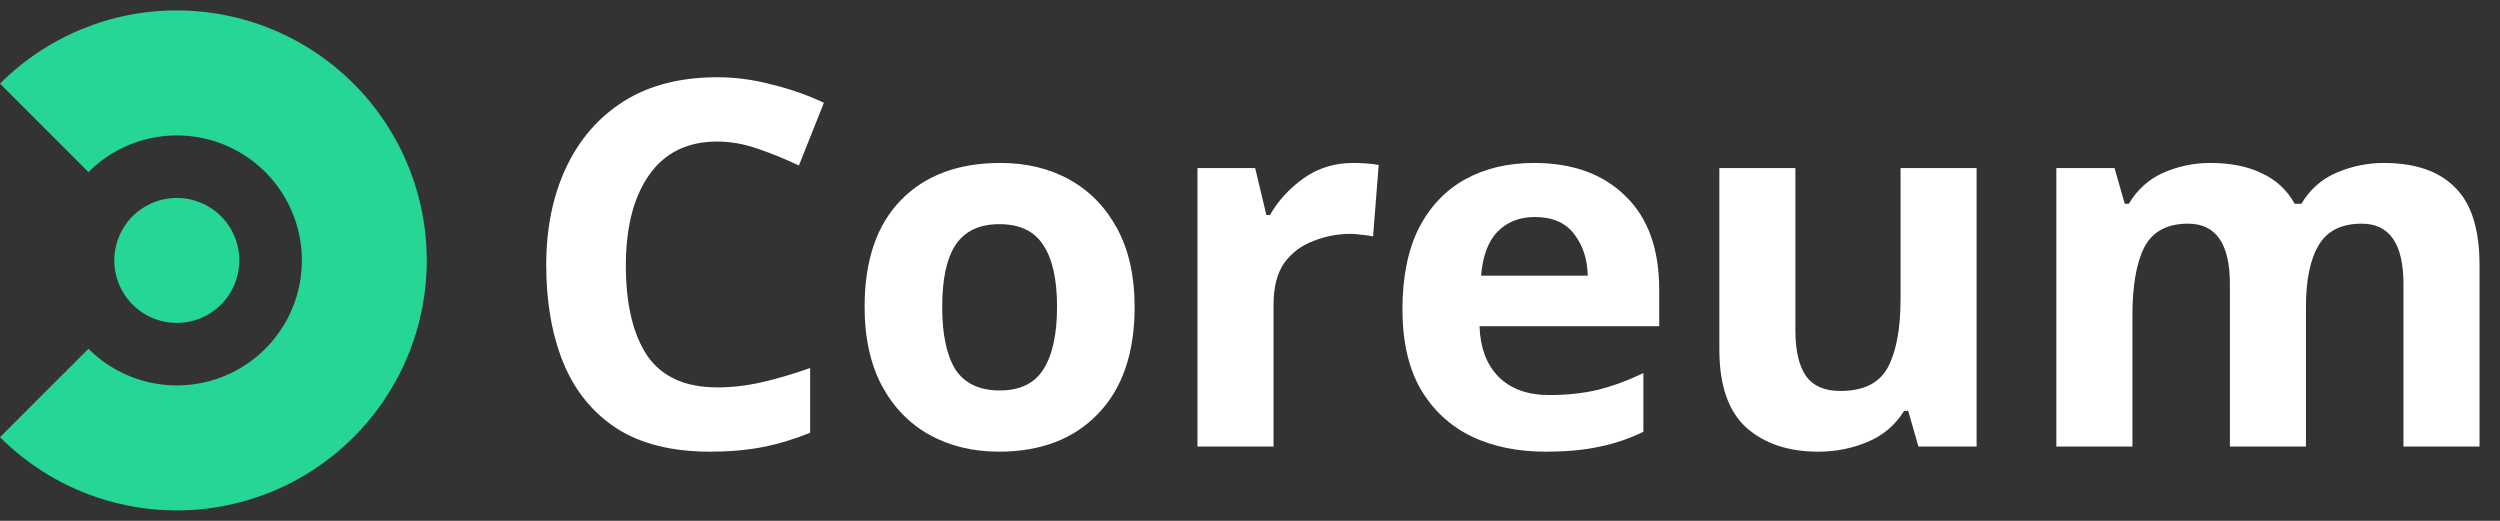 <svg width="120" height="25" viewBox="0 0 120 25" fill="none" xmlns="http://www.w3.org/2000/svg">
<rect x="0" y="0" width="120" height="25" fill="#333333" stroke="none"/>
<path d="M34.427 6.794C33.006 6.794 31.919 7.324 31.168 8.385C30.417 9.446 30.041 10.899 30.041 12.743C30.041 14.604 30.384 16.049 31.07 17.077C31.772 18.089 32.891 18.595 34.427 18.595C35.129 18.595 35.84 18.513 36.558 18.35C37.277 18.187 38.053 17.958 38.886 17.665V20.774C38.118 21.084 37.359 21.313 36.607 21.459C35.856 21.607 35.015 21.68 34.084 21.68C32.271 21.68 30.784 21.313 29.624 20.578C28.465 19.827 27.607 18.783 27.052 17.444C26.496 16.089 26.219 14.514 26.219 12.719C26.219 10.956 26.537 9.397 27.174 8.042C27.811 6.687 28.734 5.626 29.943 4.859C31.168 4.092 32.663 3.708 34.427 3.708C35.292 3.708 36.158 3.823 37.024 4.051C37.906 4.263 38.747 4.557 39.547 4.933L38.347 7.944C37.694 7.634 37.032 7.365 36.362 7.136C35.709 6.908 35.064 6.794 34.427 6.794Z" fill="white"/>
<path d="M54.462 14.726C54.462 16.946 53.874 18.66 52.698 19.868C51.538 21.076 49.953 21.68 47.944 21.68C46.703 21.68 45.592 21.411 44.612 20.872C43.649 20.333 42.889 19.55 42.334 18.521C41.778 17.477 41.501 16.212 41.501 14.726C41.501 12.507 42.081 10.801 43.24 9.609C44.4 8.418 45.992 7.822 48.018 7.822C49.276 7.822 50.386 8.091 51.35 8.63C52.314 9.168 53.073 9.952 53.629 10.98C54.184 12.009 54.462 13.257 54.462 14.726ZM45.225 14.726C45.225 16.049 45.437 17.052 45.862 17.738C46.303 18.407 47.013 18.742 47.993 18.742C48.957 18.742 49.651 18.407 50.076 17.738C50.517 17.052 50.738 16.049 50.738 14.726C50.738 13.404 50.517 12.417 50.076 11.764C49.651 11.095 48.949 10.76 47.969 10.76C47.005 10.76 46.303 11.095 45.862 11.764C45.437 12.417 45.225 13.404 45.225 14.726Z" fill="white"/>
<path d="M64.952 7.822C65.131 7.822 65.344 7.83 65.589 7.846C65.834 7.863 66.03 7.887 66.177 7.92L65.907 11.348C65.777 11.315 65.605 11.29 65.393 11.274C65.18 11.242 64.993 11.225 64.829 11.225C64.209 11.225 63.612 11.339 63.041 11.568C62.469 11.78 62.003 12.131 61.644 12.621C61.301 13.11 61.13 13.78 61.13 14.629V21.435H57.479V8.067H60.248L60.786 10.319H60.958C61.35 9.634 61.889 9.046 62.575 8.556C63.261 8.067 64.053 7.822 64.952 7.822Z" fill="white"/>
<path d="M73.639 7.822C75.485 7.822 76.947 8.352 78.025 9.413C79.103 10.458 79.642 11.951 79.642 13.894V15.657H71.017C71.05 16.685 71.352 17.493 71.924 18.081C72.512 18.668 73.321 18.962 74.35 18.962C75.199 18.962 75.975 18.881 76.677 18.717C77.396 18.538 78.131 18.268 78.882 17.909V20.725C78.213 21.052 77.519 21.288 76.8 21.435C76.081 21.598 75.207 21.68 74.178 21.68C72.839 21.68 71.655 21.435 70.626 20.945C69.597 20.439 68.788 19.689 68.2 18.693C67.612 17.681 67.318 16.399 67.318 14.849C67.318 13.298 67.579 12.001 68.102 10.956C68.641 9.911 69.384 9.128 70.332 8.605C71.279 8.083 72.381 7.822 73.639 7.822ZM73.664 10.417C72.945 10.417 72.357 10.646 71.9 11.103C71.442 11.56 71.173 12.27 71.091 13.233H76.212C76.195 12.433 75.975 11.764 75.55 11.225C75.142 10.687 74.513 10.417 73.664 10.417Z" fill="white"/>
<path d="M94.877 8.067V21.435H92.084L91.594 19.721H91.398C90.973 20.407 90.385 20.905 89.634 21.215C88.899 21.525 88.115 21.68 87.282 21.68C85.844 21.68 84.693 21.296 83.827 20.529C82.962 19.746 82.529 18.497 82.529 16.783V8.067H86.179V15.877C86.179 16.84 86.351 17.567 86.694 18.056C87.037 18.53 87.584 18.766 88.335 18.766C89.446 18.766 90.206 18.391 90.614 17.64C91.022 16.873 91.227 15.779 91.227 14.359V8.067H94.877Z" fill="white"/>
<path d="M114.41 7.822C115.929 7.822 117.073 8.214 117.841 8.997C118.625 9.764 119.017 11.005 119.017 12.719V21.435H115.366V13.625C115.366 11.698 114.696 10.736 113.357 10.736C112.393 10.736 111.707 11.078 111.299 11.764C110.89 12.449 110.686 13.437 110.686 14.726V21.435H107.035V13.625C107.035 11.698 106.366 10.736 105.026 10.736C104.014 10.736 103.311 11.119 102.919 11.886C102.544 12.637 102.356 13.723 102.356 15.143V21.435H98.705V8.067H101.498L101.988 9.781H102.184C102.593 9.095 103.148 8.597 103.85 8.287C104.569 7.977 105.312 7.822 106.08 7.822C107.06 7.822 107.885 7.985 108.555 8.312C109.241 8.622 109.771 9.111 110.147 9.781H110.466C110.874 9.095 111.438 8.597 112.156 8.287C112.891 7.977 113.643 7.822 114.41 7.822Z" fill="white"/>
<path d="M8.486 9.5C7.893 9.5 7.313 9.676 6.82 10.006C6.326 10.335 5.942 10.804 5.715 11.352C5.488 11.9 5.428 12.503 5.544 13.085C5.66 13.667 5.945 14.202 6.365 14.621C6.785 15.041 7.319 15.327 7.901 15.442C8.483 15.558 9.086 15.499 9.634 15.272C10.183 15.045 10.651 14.66 10.981 14.167C11.31 13.673 11.486 13.093 11.486 12.5C11.486 11.704 11.17 10.941 10.608 10.379C10.045 9.816 9.282 9.5 8.486 9.5Z" fill="#25D695"/>
<path d="M8.486 0.5C6.909 0.498 5.348 0.808 3.892 1.411C2.436 2.014 1.113 2.899 0 4.015L4.245 8.26C5.084 7.42 6.153 6.848 7.317 6.616C8.481 6.384 9.688 6.502 10.784 6.956C11.881 7.41 12.819 8.179 13.478 9.166C14.138 10.153 14.49 11.313 14.49 12.5C14.49 13.687 14.138 14.847 13.478 15.834C12.819 16.821 11.881 17.59 10.784 18.044C9.688 18.498 8.481 18.616 7.317 18.384C6.153 18.152 5.084 17.58 4.245 16.741L0 20.985C1.395 22.381 3.113 23.41 5.002 23.983C6.89 24.556 8.891 24.654 10.826 24.269C12.762 23.884 14.572 23.028 16.098 21.776C17.623 20.524 18.816 18.915 19.572 17.092C20.327 15.269 20.621 13.288 20.427 11.324C20.234 9.36 19.559 7.474 18.463 5.833C17.366 4.193 15.883 2.847 14.142 1.917C12.402 0.987 10.459 0.5 8.486 0.5Z" fill="#25D695"/>
</svg>

